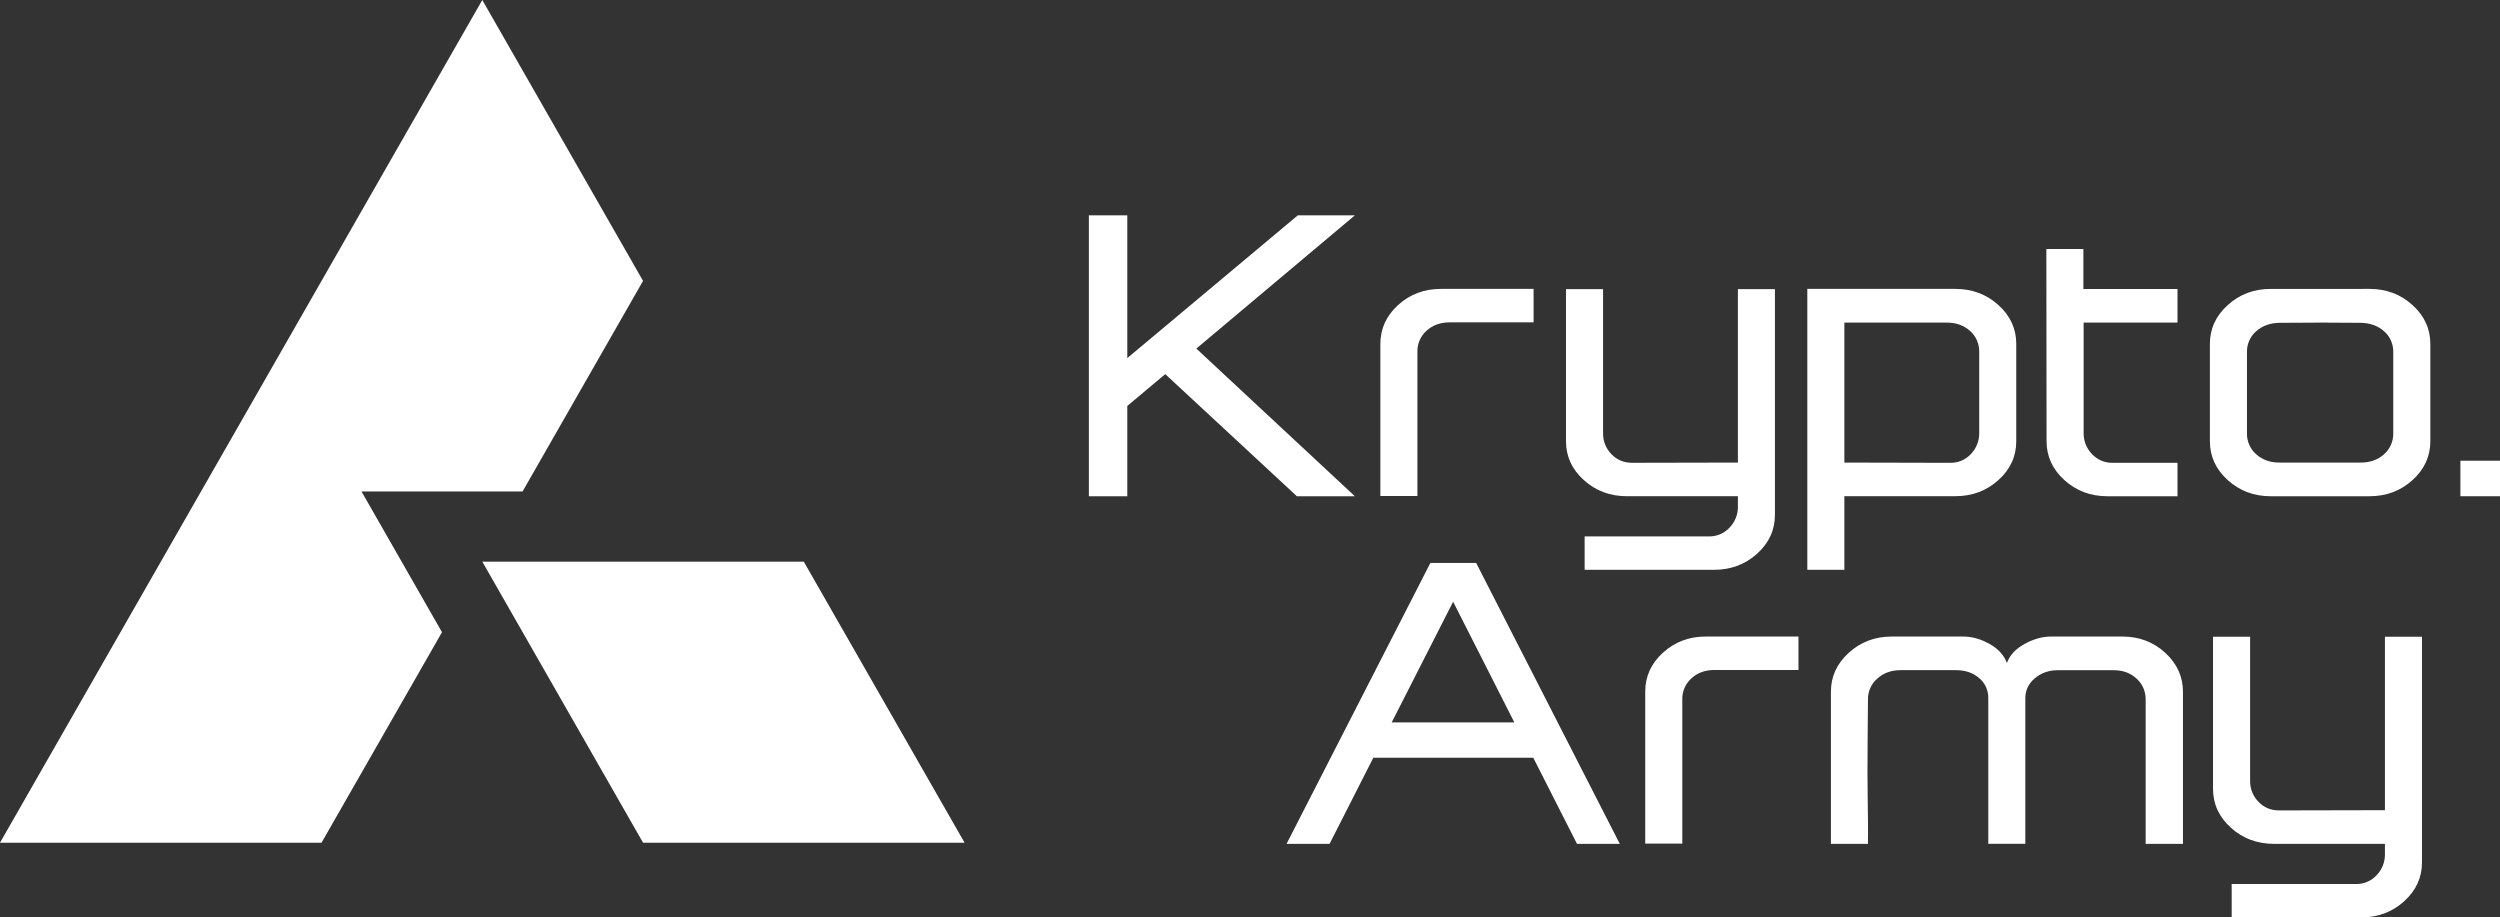 <svg width="109" height="40" viewBox="0 0 109 40" fill="none" xmlns="http://www.w3.org/2000/svg">
<rect x="0" y="0" width="109" height="40" fill="#333333" stroke="none"/>
<g clip-path="url(#clip0_82:49)">
<path d="M47.475 9.389V21.636H49.15V17.699L50.805 16.312L56.544 21.636H59.072L52.16 15.198L59.072 9.389H56.584L49.15 15.613V9.389H47.475Z" fill="white"/>
<path d="M62.822 12.596C62.093 12.596 61.471 12.831 60.956 13.3C60.442 13.768 60.184 14.334 60.184 14.995V21.625H61.799V15.34C61.794 15.167 61.828 14.994 61.897 14.835C61.966 14.676 62.069 14.534 62.198 14.419C62.465 14.176 62.799 14.055 63.202 14.055H66.864V12.596H62.822Z" fill="white"/>
<path d="M68.277 12.607V19.237C68.277 19.898 68.536 20.463 69.055 20.932C69.573 21.401 70.2 21.635 70.936 21.635H75.772V22.091C75.774 22.259 75.743 22.427 75.681 22.583C75.619 22.739 75.527 22.881 75.411 23.002C75.296 23.127 75.156 23.226 75 23.292C74.844 23.359 74.677 23.391 74.508 23.387H69.09V24.844H74.729C75.464 24.844 76.091 24.61 76.61 24.141C77.129 23.672 77.388 23.107 77.387 22.445V12.607H75.772V20.168C74.969 20.168 73.431 20.171 71.158 20.178C70.797 20.178 70.496 20.052 70.255 19.799C70.138 19.679 70.046 19.538 69.984 19.382C69.922 19.227 69.892 19.06 69.894 18.893V12.607H68.277Z" fill="white"/>
<path d="M85.029 20.178C85.198 20.182 85.366 20.15 85.522 20.084C85.678 20.017 85.818 19.919 85.933 19.794C86.168 19.55 86.298 19.223 86.294 18.883V15.34C86.297 15.168 86.263 14.997 86.195 14.84C86.125 14.682 86.023 14.542 85.894 14.429C85.626 14.187 85.288 14.065 84.881 14.065H80.414V20.168L84.467 20.178H85.029ZM78.799 24.844V12.596H85.25C85.986 12.596 86.613 12.831 87.131 13.3C87.65 13.768 87.909 14.334 87.909 14.995V19.236C87.909 19.897 87.65 20.462 87.131 20.931C86.613 21.4 85.986 21.634 85.25 21.634H80.414V24.843L78.799 24.844Z" fill="white"/>
<path d="M89.221 10.857C89.227 13.758 89.23 16.552 89.23 19.237C89.23 19.898 89.49 20.463 90.008 20.932C90.526 21.401 91.15 21.636 91.879 21.636H94.939V20.178H92.11C91.941 20.182 91.773 20.15 91.618 20.084C91.462 20.017 91.322 19.919 91.207 19.794C91.091 19.673 90.999 19.531 90.936 19.374C90.874 19.218 90.844 19.051 90.846 18.883V14.065H94.939V12.599H90.836V10.858L89.221 10.857Z" fill="white"/>
<path d="M99.381 14.075C100.645 14.062 101.829 14.062 102.933 14.075C103.34 14.082 103.678 14.205 103.946 14.444C104.075 14.556 104.178 14.695 104.247 14.852C104.316 15.009 104.35 15.179 104.346 15.35V18.893C104.349 19.065 104.315 19.236 104.246 19.393C104.177 19.55 104.075 19.691 103.946 19.804C103.68 20.046 103.342 20.168 102.933 20.168H99.381C98.973 20.168 98.635 20.046 98.368 19.804C98.239 19.691 98.136 19.55 98.067 19.393C97.998 19.236 97.964 19.065 97.968 18.893V15.35C97.964 15.179 97.998 15.009 98.067 14.852C98.136 14.695 98.239 14.556 98.368 14.444C98.635 14.205 98.973 14.082 99.381 14.075ZM99 12.597C98.271 12.597 97.647 12.832 97.129 13.301C96.611 13.77 96.351 14.335 96.351 14.996V19.237C96.351 19.898 96.611 20.463 97.129 20.932C97.647 21.401 98.271 21.636 99 21.636H103.314C104.043 21.636 104.667 21.401 105.185 20.932C105.704 20.463 105.963 19.898 105.963 19.237V14.996C105.963 14.335 105.704 13.77 105.185 13.301C104.667 12.831 104.043 12.597 103.314 12.596L99 12.597Z" fill="white"/>
<path d="M109 20.087H107.274V21.636H109V20.087Z" fill="white"/>
<path d="M63.357 26.235L66.026 31.498H60.678L63.357 26.235ZM62.364 24.545L56.094 36.792H57.969L59.877 33.037H66.85L68.757 36.792H70.623L64.361 24.545H62.364Z" fill="white"/>
<path d="M74.371 27.753C73.642 27.753 73.02 27.988 72.505 28.457C71.99 28.926 71.732 29.491 71.732 30.153V36.782H73.348V30.496C73.344 30.323 73.377 30.15 73.446 29.991C73.515 29.832 73.618 29.69 73.748 29.575C74.014 29.332 74.348 29.211 74.75 29.211H78.413V27.753H74.371Z" fill="white"/>
<path d="M82.477 27.754C81.748 27.754 81.124 27.99 80.605 28.462C80.086 28.934 79.827 29.501 79.828 30.162V36.792H81.443C81.45 36.333 81.447 35.714 81.433 34.934C81.42 34.155 81.418 33.298 81.428 32.364C81.439 31.429 81.444 30.81 81.443 30.506C81.439 30.332 81.474 30.159 81.544 30C81.614 29.841 81.719 29.699 81.85 29.585C82.121 29.343 82.457 29.22 82.858 29.219H85.286C85.687 29.219 86.022 29.334 86.29 29.563C86.418 29.669 86.521 29.804 86.59 29.956C86.659 30.109 86.693 30.275 86.689 30.443V36.789H88.304V30.446C88.304 30.095 88.443 29.803 88.721 29.57C88.999 29.338 89.331 29.221 89.719 29.221H92.157C92.558 29.221 92.891 29.343 93.155 29.588C93.42 29.832 93.552 30.139 93.551 30.508V36.794H95.177V30.162C95.177 29.501 94.919 28.934 94.404 28.462C93.89 27.99 93.268 27.754 92.538 27.754H89.428C89.046 27.754 88.66 27.861 88.269 28.077C87.878 28.293 87.622 28.569 87.502 28.907C87.374 28.563 87.12 28.285 86.739 28.072C86.358 27.859 85.976 27.753 85.594 27.753L82.477 27.754Z" fill="white"/>
<path d="M96.488 27.763V34.393C96.488 35.054 96.747 35.619 97.266 36.088C97.784 36.557 98.411 36.791 99.147 36.792H103.983V37.247C103.985 37.415 103.954 37.582 103.892 37.739C103.83 37.895 103.738 38.037 103.622 38.158C103.507 38.283 103.367 38.382 103.211 38.448C103.056 38.515 102.888 38.547 102.719 38.543H97.301V40H102.939C103.675 40 104.302 39.766 104.82 39.297C105.338 38.828 105.598 38.263 105.598 37.601V27.763H103.983V35.324C103.18 35.324 101.642 35.328 99.368 35.334C99.007 35.334 98.707 35.208 98.466 34.955C98.349 34.835 98.257 34.694 98.195 34.538C98.133 34.383 98.102 34.216 98.105 34.049V27.763H96.488Z" fill="white"/>
<path d="M35.046 24.49L42.056 36.742H28.037L21.029 24.49H35.046ZM15.76 21.427H22.784L28.037 12.247L21.028 3.05176e-05L0 36.742H14.018L19.271 27.564L15.76 21.427Z" fill="white"/>
</g>
<defs>
<clipPath id="clip0_82:49">
<rect width="109" height="40" fill="white"/>
</clipPath>
</defs>
</svg>
